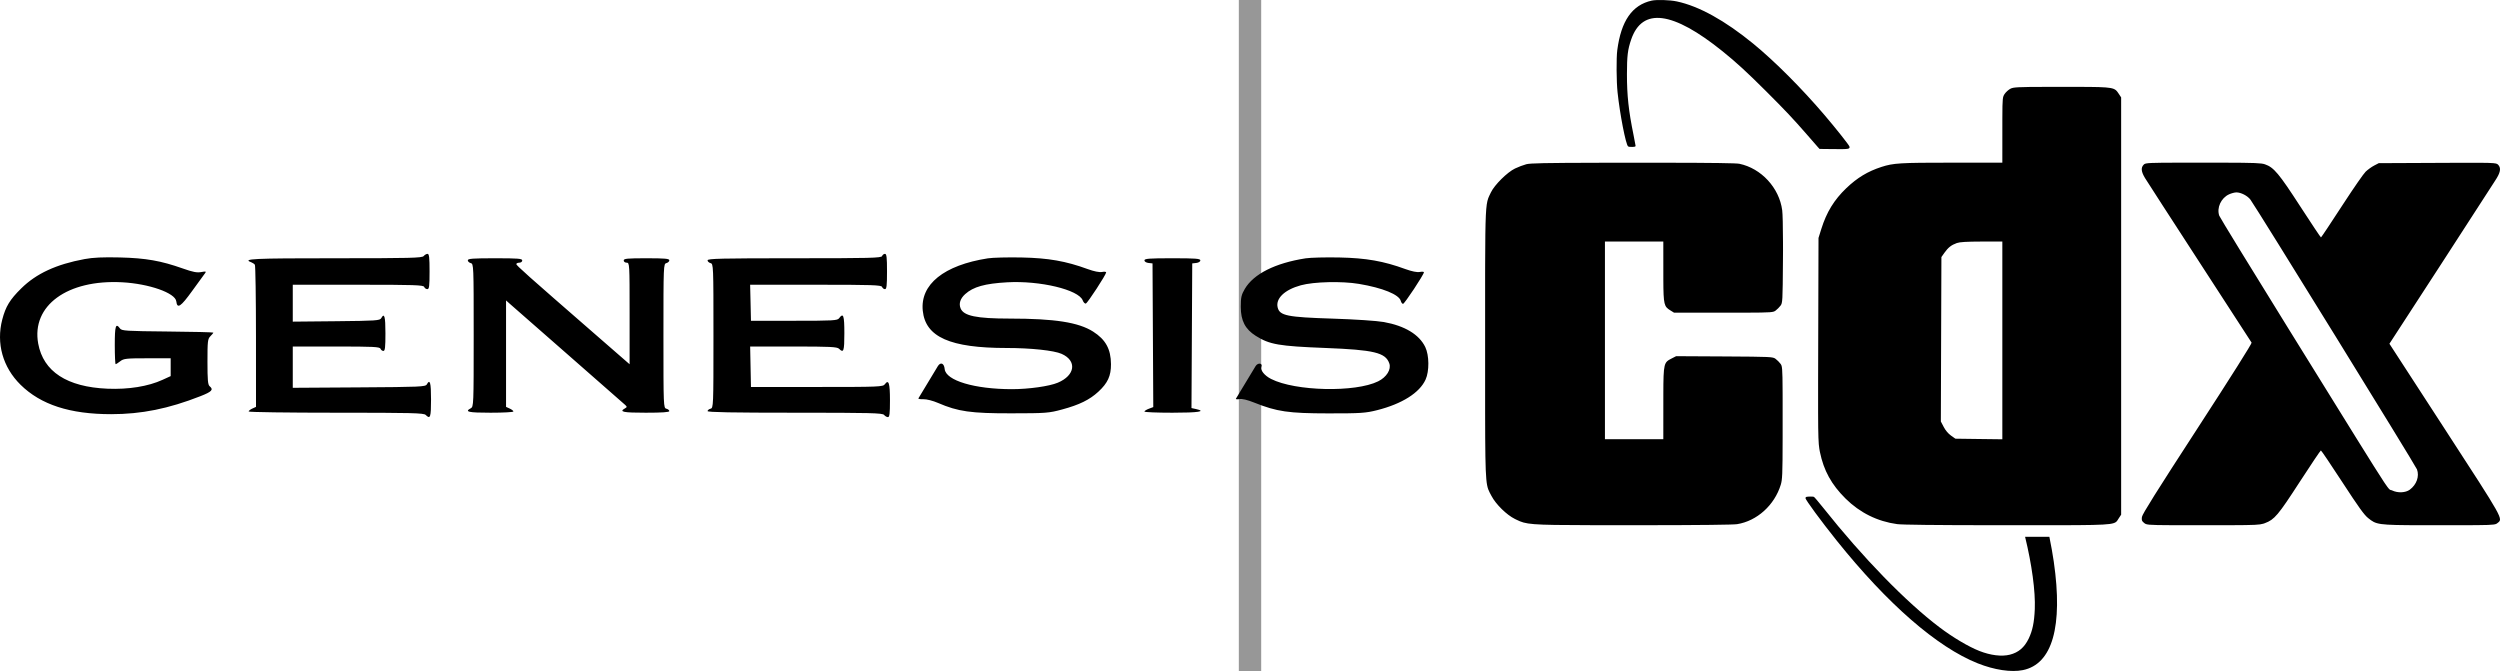 <?xml version="1.0" encoding="UTF-8"?>
<svg width="111.777px" height="30px" viewBox="0 0 111.777 30" version="1.1" xmlns="http://www.w3.org/2000/svg" xmlns:xlink="http://www.w3.org/1999/xlink">
    <title>genesis cdx</title>
    <g id="Page-1" stroke="none" stroke-width="1" fill="none" fill-rule="evenodd">
        <g id="System" transform="translate(-44.111, 0)" fill="#000000">
            <g id="genesis-cdx" transform="translate(44.111, 0)">
                <line x1="55.889" y1="30" x2="55.889" y2="0" id="Path" stroke="#979797" fill-rule="nonzero"></line>
                <path d="M81.1,22.214 C81.123,22.223 81.312,22.445 81.521,22.708 C83.296,24.941 85.216,26.914 86.718,28.048 C87.319,28.502 88.015,28.915 88.502,29.106 C89.003,29.303 89.499,29.363 89.863,29.271 C90.25,29.173 90.512,28.949 90.704,28.553 C90.875,28.198 90.952,27.827 90.977,27.234 C91.01,26.438 90.844,25.232 90.543,24 L91.629,24.001 C91.707,24.382 91.778,24.776 91.826,25.112 C92.244,28.009 91.764,29.693 90.444,29.961 C89.922,30.067 89.167,29.954 88.426,29.658 C86.608,28.934 84.39,27.003 82.117,24.166 C81.434,23.314 80.723,22.347 80.723,22.271 C80.723,22.247 80.742,22.222 80.765,22.216 C80.832,22.198 81.056,22.197 81.1,22.214 Z M92.845,3.884 C94.552,3.886 94.543,3.912 94.735,4.199 L94.838,4.355 L94.838,23.012 L94.735,23.168 C94.55,23.444 94.739,23.479 92.005,23.483 L89.127,23.483 C86.524,23.481 85.042,23.464 84.824,23.434 C83.942,23.314 83.156,22.924 82.518,22.293 C81.884,21.665 81.54,21.039 81.369,20.204 C81.365,20.185 81.362,20.166 81.358,20.147 L81.343,20.06 C81.307,19.831 81.292,19.514 81.289,18.444 L81.289,17.026 C81.29,16.516 81.291,15.915 81.294,15.203 L81.307,10.638 L81.433,10.235 C81.667,9.486 82.006,8.934 82.549,8.414 C83.04,7.945 83.507,7.663 84.123,7.463 C84.654,7.291 84.951,7.273 87.271,7.273 L89.526,7.272 L89.527,5.279 C89.529,4.365 89.542,4.331 89.63,4.199 C89.687,4.114 89.806,4.008 89.894,3.964 C90.021,3.9 90.197,3.886 91.557,3.884 Z M99.366,7.273 C100.823,7.276 101.106,7.291 101.266,7.346 C101.663,7.481 101.892,7.755 102.852,9.237 C103.344,9.995 103.757,10.615 103.772,10.615 C103.786,10.615 104.202,9.992 104.696,9.23 L104.795,9.079 C105.253,8.377 105.679,7.763 105.769,7.677 C105.865,7.585 106.036,7.461 106.15,7.402 L106.356,7.295 L108.976,7.283 C109.392,7.281 109.742,7.279 110.037,7.278 L110.879,7.278 C111.485,7.282 111.604,7.298 111.662,7.339 L111.69,7.363 C111.822,7.495 111.805,7.676 111.632,7.962 C111.623,7.976 111.603,8.009 111.571,8.059 L111.494,8.179 C111.146,8.722 110.208,10.173 109.158,11.79 L106.833,15.369 L109.308,19.181 C111.977,23.292 111.918,23.187 111.662,23.388 L111.65,23.397 C111.646,23.4 111.642,23.403 111.638,23.406 L111.612,23.421 C111.508,23.473 111.267,23.482 109.914,23.483 L108.328,23.483 C106.278,23.481 106.248,23.453 105.885,23.166 C105.706,23.025 105.467,22.693 104.731,21.564 C104.221,20.781 103.788,20.14 103.769,20.14 C103.75,20.14 103.325,20.771 102.825,21.542 C101.852,23.044 101.694,23.23 101.266,23.39 C101.258,23.393 101.25,23.396 101.242,23.399 L101.193,23.415 C101.029,23.465 100.808,23.479 99.729,23.482 L99.38,23.483 C99.317,23.483 99.251,23.483 99.184,23.483 L97.632,23.483 C97.569,23.483 97.509,23.483 97.451,23.483 L97.129,23.482 C95.993,23.478 95.966,23.46 95.87,23.385 C95.762,23.3 95.748,23.261 95.767,23.114 C95.784,22.987 96.417,21.978 98.247,19.16 C99.759,16.832 100.691,15.354 100.671,15.32 C100.652,15.289 99.606,13.677 98.347,11.737 C97.088,9.798 95.989,8.099 95.906,7.962 C95.733,7.677 95.714,7.495 95.846,7.364 C95.849,7.361 95.852,7.358 95.855,7.355 L95.874,7.339 C95.954,7.286 96.152,7.275 97.437,7.273 Z M74.47,7.276 C76.589,7.279 77.628,7.294 77.766,7.322 C78.747,7.525 79.553,8.399 79.684,9.402 C79.704,9.563 79.717,10.091 79.719,10.807 L79.72,11.215 C79.719,11.356 79.718,11.503 79.717,11.654 C79.704,13.476 79.7,13.544 79.609,13.666 C79.557,13.735 79.458,13.835 79.388,13.887 C79.287,13.962 79.233,13.977 78.022,13.98 L77.679,13.981 C77.617,13.981 77.553,13.981 77.486,13.981 L74.849,13.981 L74.682,13.877 C74.407,13.706 74.373,13.638 74.369,12.504 L74.368,10.798 L71.758,10.798 L71.758,19.637 L74.368,19.637 L74.369,17.641 C74.371,16.221 74.399,16.204 74.738,16.029 L74.941,15.925 L77.101,15.937 C79.202,15.95 79.265,15.953 79.388,16.045 C79.458,16.097 79.557,16.196 79.609,16.266 C79.68,16.361 79.698,16.412 79.702,17.538 L79.703,17.856 C79.703,17.914 79.703,17.974 79.703,18.035 L79.703,19.566 C79.701,21.245 79.688,21.449 79.619,21.675 C79.339,22.587 78.555,23.295 77.666,23.436 C77.49,23.463 76.015,23.48 73.593,23.482 L71.876,23.482 C71.79,23.482 71.705,23.482 71.623,23.482 L71.152,23.481 C68.391,23.477 68.231,23.446 67.805,23.238 L67.733,23.203 C67.362,23.021 66.882,22.549 66.686,22.175 C66.443,21.71 66.406,21.86 66.401,18.472 L66.401,12.493 C66.401,12.415 66.401,12.34 66.401,12.266 L66.402,11.843 C66.408,9.624 66.434,9.159 66.54,8.864 L66.561,8.813 L66.583,8.762 C66.606,8.712 66.632,8.661 66.661,8.6 C66.823,8.263 67.392,7.7 67.738,7.534 C67.881,7.465 68.108,7.379 68.241,7.343 C68.415,7.297 69.032,7.282 71.602,7.277 L72.124,7.276 C72.215,7.276 72.308,7.276 72.404,7.276 Z M99.99,8.602 C99.915,8.602 99.768,8.641 99.664,8.688 C99.305,8.851 99.102,9.293 99.225,9.645 C99.251,9.719 100.637,11.982 102.306,14.674 C105.145,19.254 106.176,20.926 106.585,21.543 L106.64,21.624 C106.808,21.872 106.848,21.9 106.888,21.909 L106.906,21.913 L106.927,21.917 C106.935,21.92 106.944,21.923 106.954,21.928 C107.206,22.05 107.554,22.035 107.744,21.894 C108.047,21.67 108.179,21.298 108.066,20.988 C108.005,20.818 100.875,9.272 100.619,8.927 C100.49,8.754 100.197,8.602 99.99,8.602 Z M89.526,10.798 L88.599,10.8 C87.923,10.802 87.623,10.82 87.491,10.867 C87.248,10.953 87.103,11.067 86.939,11.299 L86.802,11.493 L86.789,15.169 L86.777,18.845 L86.906,19.091 C86.986,19.245 87.108,19.389 87.231,19.476 L87.427,19.614 L88.477,19.628 L89.526,19.641 L89.526,10.798 Z M73.849,0.028 C74.07,-0.021 74.66,-0.003 74.972,0.064 C75.962,0.274 77.126,0.919 78.395,1.958 C79.36,2.749 80.556,3.948 81.582,5.152 C82.076,5.731 82.671,6.482 82.689,6.547 C82.72,6.666 82.671,6.674 81.982,6.666 L81.353,6.659 L81.275,6.573 C81.233,6.525 81.017,6.278 80.796,6.024 C80.152,5.286 79.841,4.956 78.958,4.074 C78.103,3.222 77.63,2.787 77.018,2.294 C74.786,0.496 73.427,0.321 72.931,1.767 C72.776,2.221 72.743,2.494 72.742,3.319 C72.741,4.265 72.816,4.956 73.037,6.037 C73.085,6.272 73.125,6.486 73.127,6.513 C73.129,6.556 73.112,6.562 72.983,6.569 C72.891,6.573 72.821,6.564 72.793,6.544 C72.691,6.469 72.424,5.096 72.322,4.124 C72.271,3.638 72.264,2.597 72.309,2.247 C72.479,0.935 72.973,0.222 73.849,0.028 Z M18.943,11.449 C18.872,11.534 18.351,11.547 14.989,11.547 C11.306,11.547 10.813,11.571 11.232,11.725 C11.295,11.749 11.369,11.8 11.396,11.838 C11.422,11.877 11.444,13.323 11.445,15.051 L11.446,18.192 L11.281,18.267 C11.191,18.309 11.117,18.367 11.117,18.398 C11.117,18.428 12.876,18.453 15.025,18.453 C18.412,18.453 18.947,18.466 19.032,18.551 C19.239,18.758 19.272,18.663 19.272,17.861 C19.272,17.099 19.225,16.932 19.083,17.187 C19.023,17.293 18.798,17.303 16.054,17.32 L13.09,17.339 L13.09,16.416 L13.09,15.493 L15.032,15.493 C16.698,15.493 16.98,15.507 17.012,15.592 C17.033,15.646 17.091,15.691 17.142,15.691 C17.215,15.691 17.233,15.532 17.233,14.901 C17.233,14.139 17.186,13.972 17.044,14.227 C16.985,14.332 16.807,14.344 15.035,14.362 L13.09,14.381 L13.09,13.556 L13.09,12.731 L16.01,12.731 C18.544,12.731 18.934,12.744 18.967,12.83 C18.988,12.884 19.05,12.928 19.106,12.928 C19.19,12.928 19.206,12.804 19.206,12.139 C19.206,11.513 19.188,11.35 19.116,11.35 C19.066,11.35 18.988,11.394 18.943,11.449 M39.438,11.449 C39.405,11.535 38.908,11.547 35.518,11.547 C32.257,11.547 31.636,11.562 31.636,11.638 C31.636,11.688 31.695,11.745 31.768,11.764 C31.897,11.797 31.899,11.853 31.899,15.019 C31.899,18.185 31.897,18.241 31.768,18.274 C31.695,18.293 31.636,18.341 31.636,18.381 C31.636,18.432 32.759,18.453 35.541,18.453 C38.932,18.453 39.457,18.466 39.528,18.551 C39.573,18.606 39.651,18.65 39.7,18.65 C39.772,18.65 39.791,18.493 39.791,17.898 C39.791,17.129 39.733,16.946 39.562,17.18 C39.477,17.295 39.317,17.302 36.524,17.302 L33.576,17.302 L33.558,16.398 L33.54,15.493 L35.477,15.493 C37.111,15.493 37.429,15.509 37.513,15.592 C37.719,15.799 37.752,15.704 37.752,14.901 C37.752,14.1 37.707,13.969 37.518,14.227 C37.441,14.332 37.266,14.342 35.505,14.342 L33.576,14.342 L33.558,13.537 L33.539,12.731 L36.47,12.731 C39.014,12.731 39.405,12.744 39.438,12.83 C39.459,12.884 39.517,12.928 39.568,12.928 C39.641,12.928 39.659,12.77 39.659,12.139 C39.659,11.508 39.641,11.35 39.568,11.35 C39.517,11.35 39.459,11.394 39.438,11.449 M3.784,11.583 C2.512,11.819 1.622,12.231 0.949,12.895 C0.441,13.395 0.253,13.704 0.101,14.288 C-0.176,15.352 0.124,16.42 0.919,17.203 C1.826,18.096 3.127,18.518 4.97,18.518 C6.323,18.518 7.532,18.275 8.963,17.713 C9.474,17.513 9.558,17.422 9.374,17.269 C9.294,17.203 9.276,16.994 9.276,16.176 C9.276,15.252 9.287,15.153 9.407,15.033 C9.48,14.961 9.539,14.888 9.539,14.871 C9.539,14.855 8.619,14.832 7.495,14.822 C5.637,14.804 5.443,14.792 5.366,14.688 C5.175,14.425 5.132,14.56 5.132,15.427 C5.132,15.898 5.15,16.282 5.171,16.282 C5.193,16.282 5.286,16.223 5.377,16.151 C5.529,16.032 5.644,16.019 6.588,16.019 L7.631,16.019 L7.631,16.418 L7.631,16.816 L7.268,16.982 C6.625,17.277 5.742,17.419 4.804,17.379 C2.995,17.303 1.937,16.613 1.708,15.362 C1.399,13.666 3.01,12.489 5.461,12.621 C6.665,12.686 7.837,13.098 7.882,13.473 C7.924,13.823 8.076,13.723 8.593,13.007 C8.872,12.62 9.133,12.262 9.172,12.211 C9.231,12.134 9.202,12.126 8.998,12.164 C8.81,12.2 8.621,12.163 8.176,12.005 C7.194,11.658 6.523,11.54 5.363,11.511 C4.613,11.493 4.159,11.513 3.784,11.583 M44.17,11.55 C42.202,11.857 41.136,12.715 41.258,13.894 C41.379,15.071 42.48,15.559 45.01,15.559 C46.086,15.559 47.123,15.669 47.463,15.82 C48.163,16.129 48.076,16.785 47.292,17.112 C46.912,17.271 45.994,17.4 45.246,17.4 C43.576,17.4 42.287,17.015 42.237,16.5 C42.212,16.241 42.058,16.173 41.934,16.367 C41.864,16.478 41.285,17.436 41.063,17.81 C41.047,17.837 41.147,17.854 41.284,17.849 C41.428,17.844 41.709,17.916 41.946,18.018 C42.836,18.402 43.408,18.483 45.217,18.48 C46.776,18.478 46.893,18.469 47.491,18.307 C48.258,18.1 48.717,17.875 49.108,17.514 C49.528,17.127 49.676,16.805 49.673,16.283 C49.669,15.61 49.434,15.182 48.874,14.826 C48.221,14.411 47.161,14.245 45.143,14.244 C43.66,14.243 43.089,14.125 42.95,13.79 C42.861,13.574 42.932,13.351 43.154,13.15 C43.517,12.823 44.031,12.679 45.032,12.622 C46.495,12.539 48.228,12.953 48.409,13.43 C48.444,13.522 48.507,13.585 48.55,13.571 C48.63,13.544 49.454,12.281 49.457,12.18 C49.458,12.149 49.375,12.139 49.273,12.16 C49.156,12.183 48.917,12.135 48.632,12.031 C47.654,11.673 46.876,11.537 45.677,11.512 C45.062,11.5 44.384,11.517 44.17,11.55 M58.375,11.55 C57.013,11.763 56.051,12.247 55.656,12.918 C55.503,13.178 55.476,13.299 55.476,13.718 C55.476,14.338 55.673,14.718 56.148,15.017 C56.764,15.405 57.178,15.477 59.258,15.558 C61.436,15.643 61.946,15.765 62.116,16.245 C62.213,16.515 61.998,16.862 61.618,17.05 C60.6,17.554 57.91,17.494 56.831,16.943 C56.532,16.791 56.341,16.55 56.399,16.399 C56.463,16.232 56.243,16.204 56.14,16.367 C56.067,16.481 55.674,17.133 55.262,17.821 C55.242,17.853 55.31,17.864 55.413,17.844 C55.534,17.821 55.767,17.876 56.084,18.003 C57.092,18.406 57.608,18.481 59.389,18.483 C60.836,18.484 61.059,18.469 61.573,18.339 C62.688,18.056 63.468,17.564 63.738,16.973 C63.91,16.598 63.903,15.885 63.725,15.517 C63.453,14.955 62.81,14.567 61.87,14.398 C61.563,14.343 60.576,14.277 59.586,14.246 C57.555,14.182 57.217,14.114 57.126,13.75 C57.025,13.347 57.434,12.954 58.162,12.755 C58.747,12.595 59.994,12.565 60.76,12.693 C61.821,12.871 62.556,13.17 62.631,13.455 C62.65,13.527 62.695,13.586 62.731,13.586 C62.797,13.586 63.664,12.275 63.664,12.175 C63.664,12.146 63.58,12.139 63.478,12.16 C63.362,12.183 63.123,12.135 62.837,12.031 C61.86,11.673 61.081,11.537 59.882,11.512 C59.267,11.5 58.589,11.517 58.375,11.55 M20.916,11.638 C20.916,11.688 20.975,11.745 21.048,11.764 C21.177,11.797 21.179,11.853 21.179,14.992 C21.179,18.118 21.176,18.186 21.048,18.255 C20.755,18.412 20.94,18.453 21.936,18.453 C22.496,18.453 22.955,18.428 22.955,18.398 C22.955,18.367 22.881,18.309 22.79,18.267 L22.626,18.192 L22.626,15.812 L22.626,13.432 L22.774,13.565 C22.855,13.638 24.032,14.669 25.388,15.855 C26.745,17.042 27.899,18.054 27.953,18.105 C28.041,18.187 28.039,18.205 27.937,18.262 C27.669,18.414 27.86,18.453 28.874,18.453 C29.592,18.453 29.926,18.43 29.926,18.381 C29.926,18.341 29.867,18.293 29.795,18.274 C29.665,18.241 29.663,18.185 29.663,15.019 C29.663,11.853 29.665,11.797 29.795,11.764 C29.867,11.745 29.926,11.688 29.926,11.638 C29.926,11.565 29.731,11.547 28.907,11.547 C28.044,11.547 27.887,11.562 27.887,11.646 C27.887,11.701 27.946,11.745 28.019,11.745 C28.148,11.745 28.15,11.788 28.15,14.015 L28.15,16.286 L26.621,14.955 C23.507,12.245 23.086,11.87 23.086,11.808 C23.086,11.773 23.146,11.745 23.218,11.745 C23.291,11.745 23.35,11.701 23.35,11.646 C23.35,11.562 23.17,11.547 22.133,11.547 C21.141,11.547 20.916,11.564 20.916,11.638 M51.168,11.642 C51.168,11.696 51.246,11.745 51.349,11.757 L51.53,11.777 L51.547,14.989 L51.564,18.201 L51.366,18.275 C51.257,18.316 51.168,18.373 51.168,18.401 C51.168,18.43 51.731,18.453 52.418,18.453 C53.587,18.453 53.956,18.395 53.47,18.288 L53.272,18.245 L53.289,15.011 L53.306,11.777 L53.487,11.757 C53.59,11.745 53.668,11.696 53.668,11.642 C53.668,11.563 53.459,11.547 52.418,11.547 C51.377,11.547 51.168,11.563 51.168,11.642" id="Combined-Shape"></path>
            </g>
        </g>
    </g>
</svg>